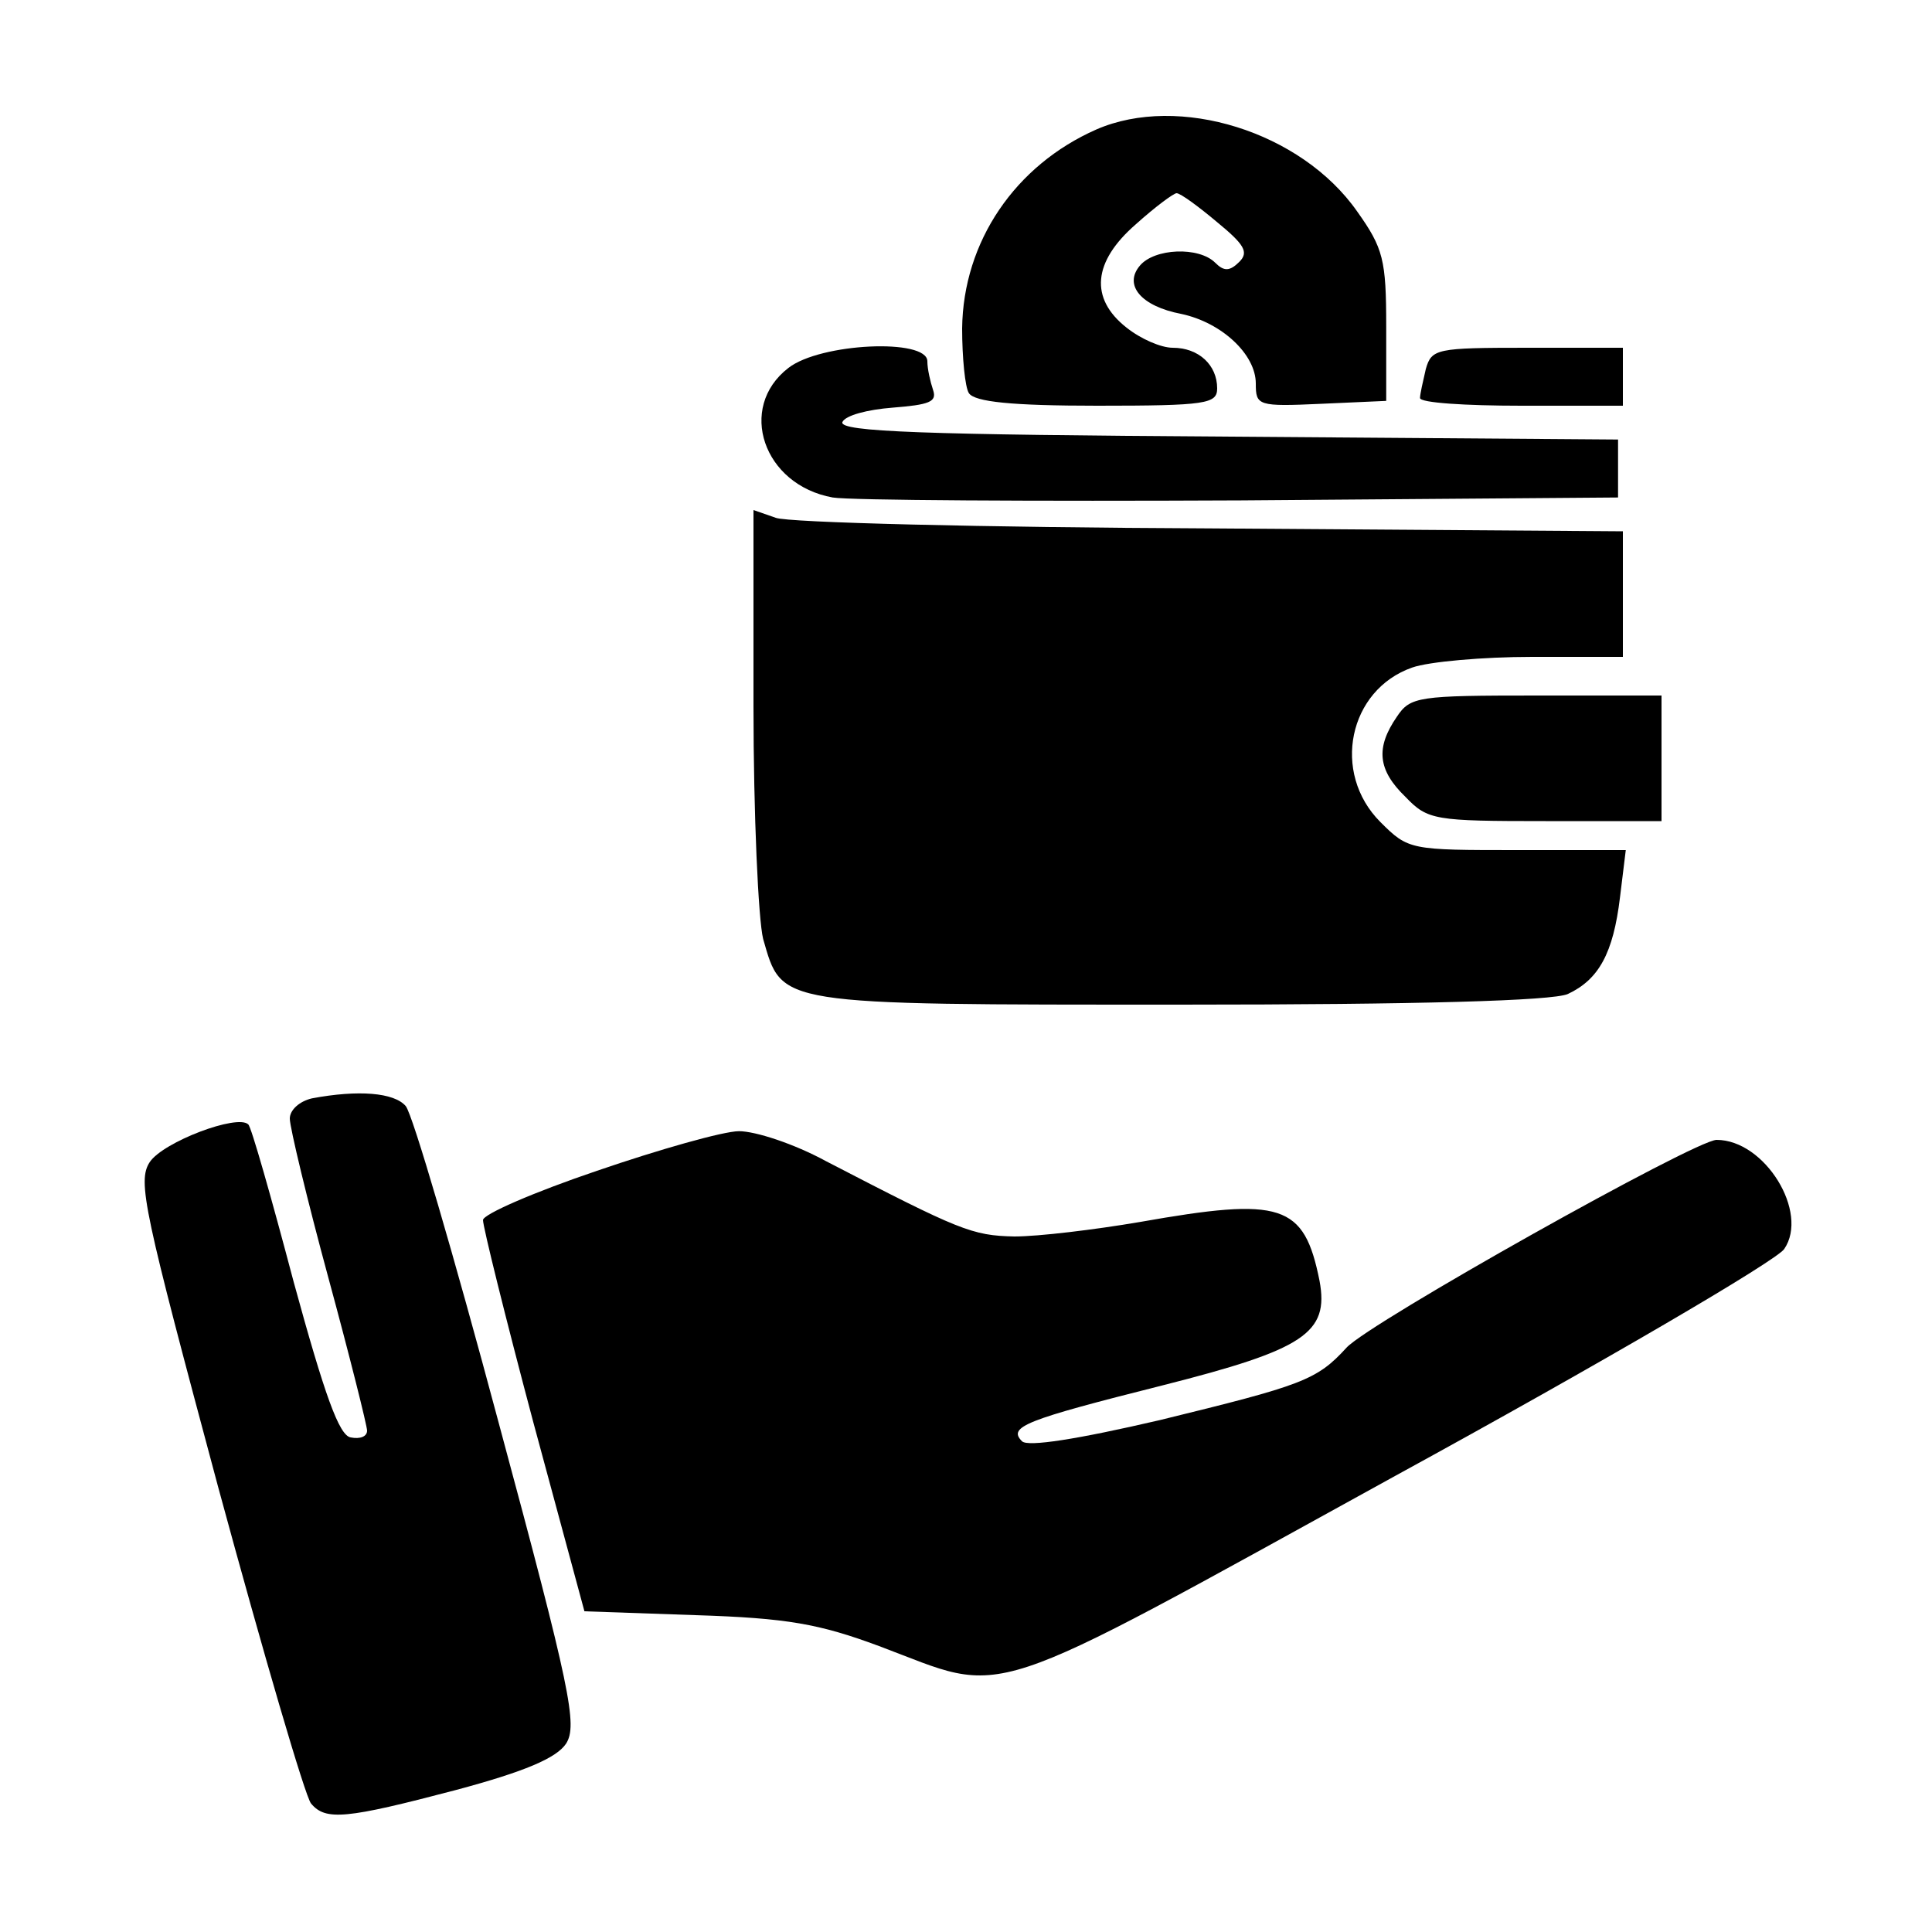 <?xml version="1.0" standalone="no"?>
<!DOCTYPE svg PUBLIC "-//W3C//DTD SVG 20010904//EN"
 "http://www.w3.org/TR/2001/REC-SVG-20010904/DTD/svg10.dtd">
<svg version="1.0" xmlns="http://www.w3.org/2000/svg"
 width="200pt" height="200pt" viewBox="0 0 200 200"
 preserveAspectRatio="xMidYMid meet">
<g transform="translate(0,200) scale(0.1,-0.1)"
fill="#000000" stroke="none">
<path d="M1135 1866 c-84 -37 -138 -116 -139 -206 0 -30 3 -61 7 -67 6 -9 44
-13 133 -13 113 0 124 2 124 18 0 24 -19 42 -46 42 -12 0 -33 9 -48 21 -38 30
-35 68 10 107 20 18 39 32 42 32 4 0 23 -14 42 -30 28 -23 33 -31 23 -41 -10
-10 -16 -10 -25 -1 -17 17 -63 15 -78 -3 -17 -20 1 -42 43 -50 42 -9 77 -42
77 -72 0 -23 2 -24 68 -21 l67 3 0 77 c0 69 -3 81 -30 119 -58 83 -185 122
-270 85z"/>
<path d="M816 1619 c-53 -41 -26 -121 46 -134 18 -3 209 -4 423 -3 l390 3 0
30 0 30 -403 3 c-316 2 -403 5 -400 15 3 7 26 13 52 15 38 3 46 6 42 18 -3 9
-6 22 -6 30 0 24 -111 19 -144 -7z"/>
<path d="M1476 1618 c-3 -13 -6 -26 -6 -30 0 -5 47 -8 105 -8 l105 0 0 30 0
30 -99 0 c-94 0 -99 -1 -105 -22z"/>
<path d="M780 1269 c0 -112 5 -221 10 -241 20 -69 11 -68 432 -68 247 0 385 4
401 11 32 15 47 42 54 100 l6 49 -112 0 c-111 0 -113 0 -142 29 -51 51 -33
137 33 160 17 6 73 11 124 11 l94 0 0 65 0 65 -427 3 c-236 1 -438 6 -450 11
l-23 8 0 -203z"/>
<path d="M1446 1258 c-22 -32 -20 -55 9 -83 23 -24 30 -25 145 -25 l120 0 0
65 0 65 -129 0 c-123 0 -131 -1 -145 -22z"/>
<path d="M323 863 c-13 -3 -23 -12 -23 -21 0 -9 18 -84 40 -165 22 -81 40
-153 40 -158 0 -6 -7 -9 -17 -7 -12 2 -27 44 -59 161 -23 87 -44 161 -47 163
-11 11 -88 -18 -102 -39 -13 -20 -6 -50 71 -337 47 -173 90 -320 96 -327 15
-18 36 -16 150 14 71 19 104 33 114 48 12 19 5 55 -70 333 -46 172 -89 319
-96 327 -12 14 -49 17 -97 8z"/>
<path d="M618 788 c-65 -22 -118 -45 -118 -51 0 -7 23 -100 52 -209 l53 -196
115 -4 c95 -3 128 -9 190 -32 136 -51 98 -64 534 176 214 117 395 223 403 235
26 38 -20 113 -70 113 -22 0 -359 -189 -383 -215 -31 -34 -46 -39 -193 -75
-86 -20 -137 -28 -143 -22 -15 15 3 22 146 58 146 37 172 54 162 108 -16 80
-39 87 -186 61 -47 -8 -105 -15 -130 -15 -44 1 -56 6 -195 78 -33 18 -73 31
-90 31 -16 0 -83 -19 -147 -41z"/>
</g>
</svg>
